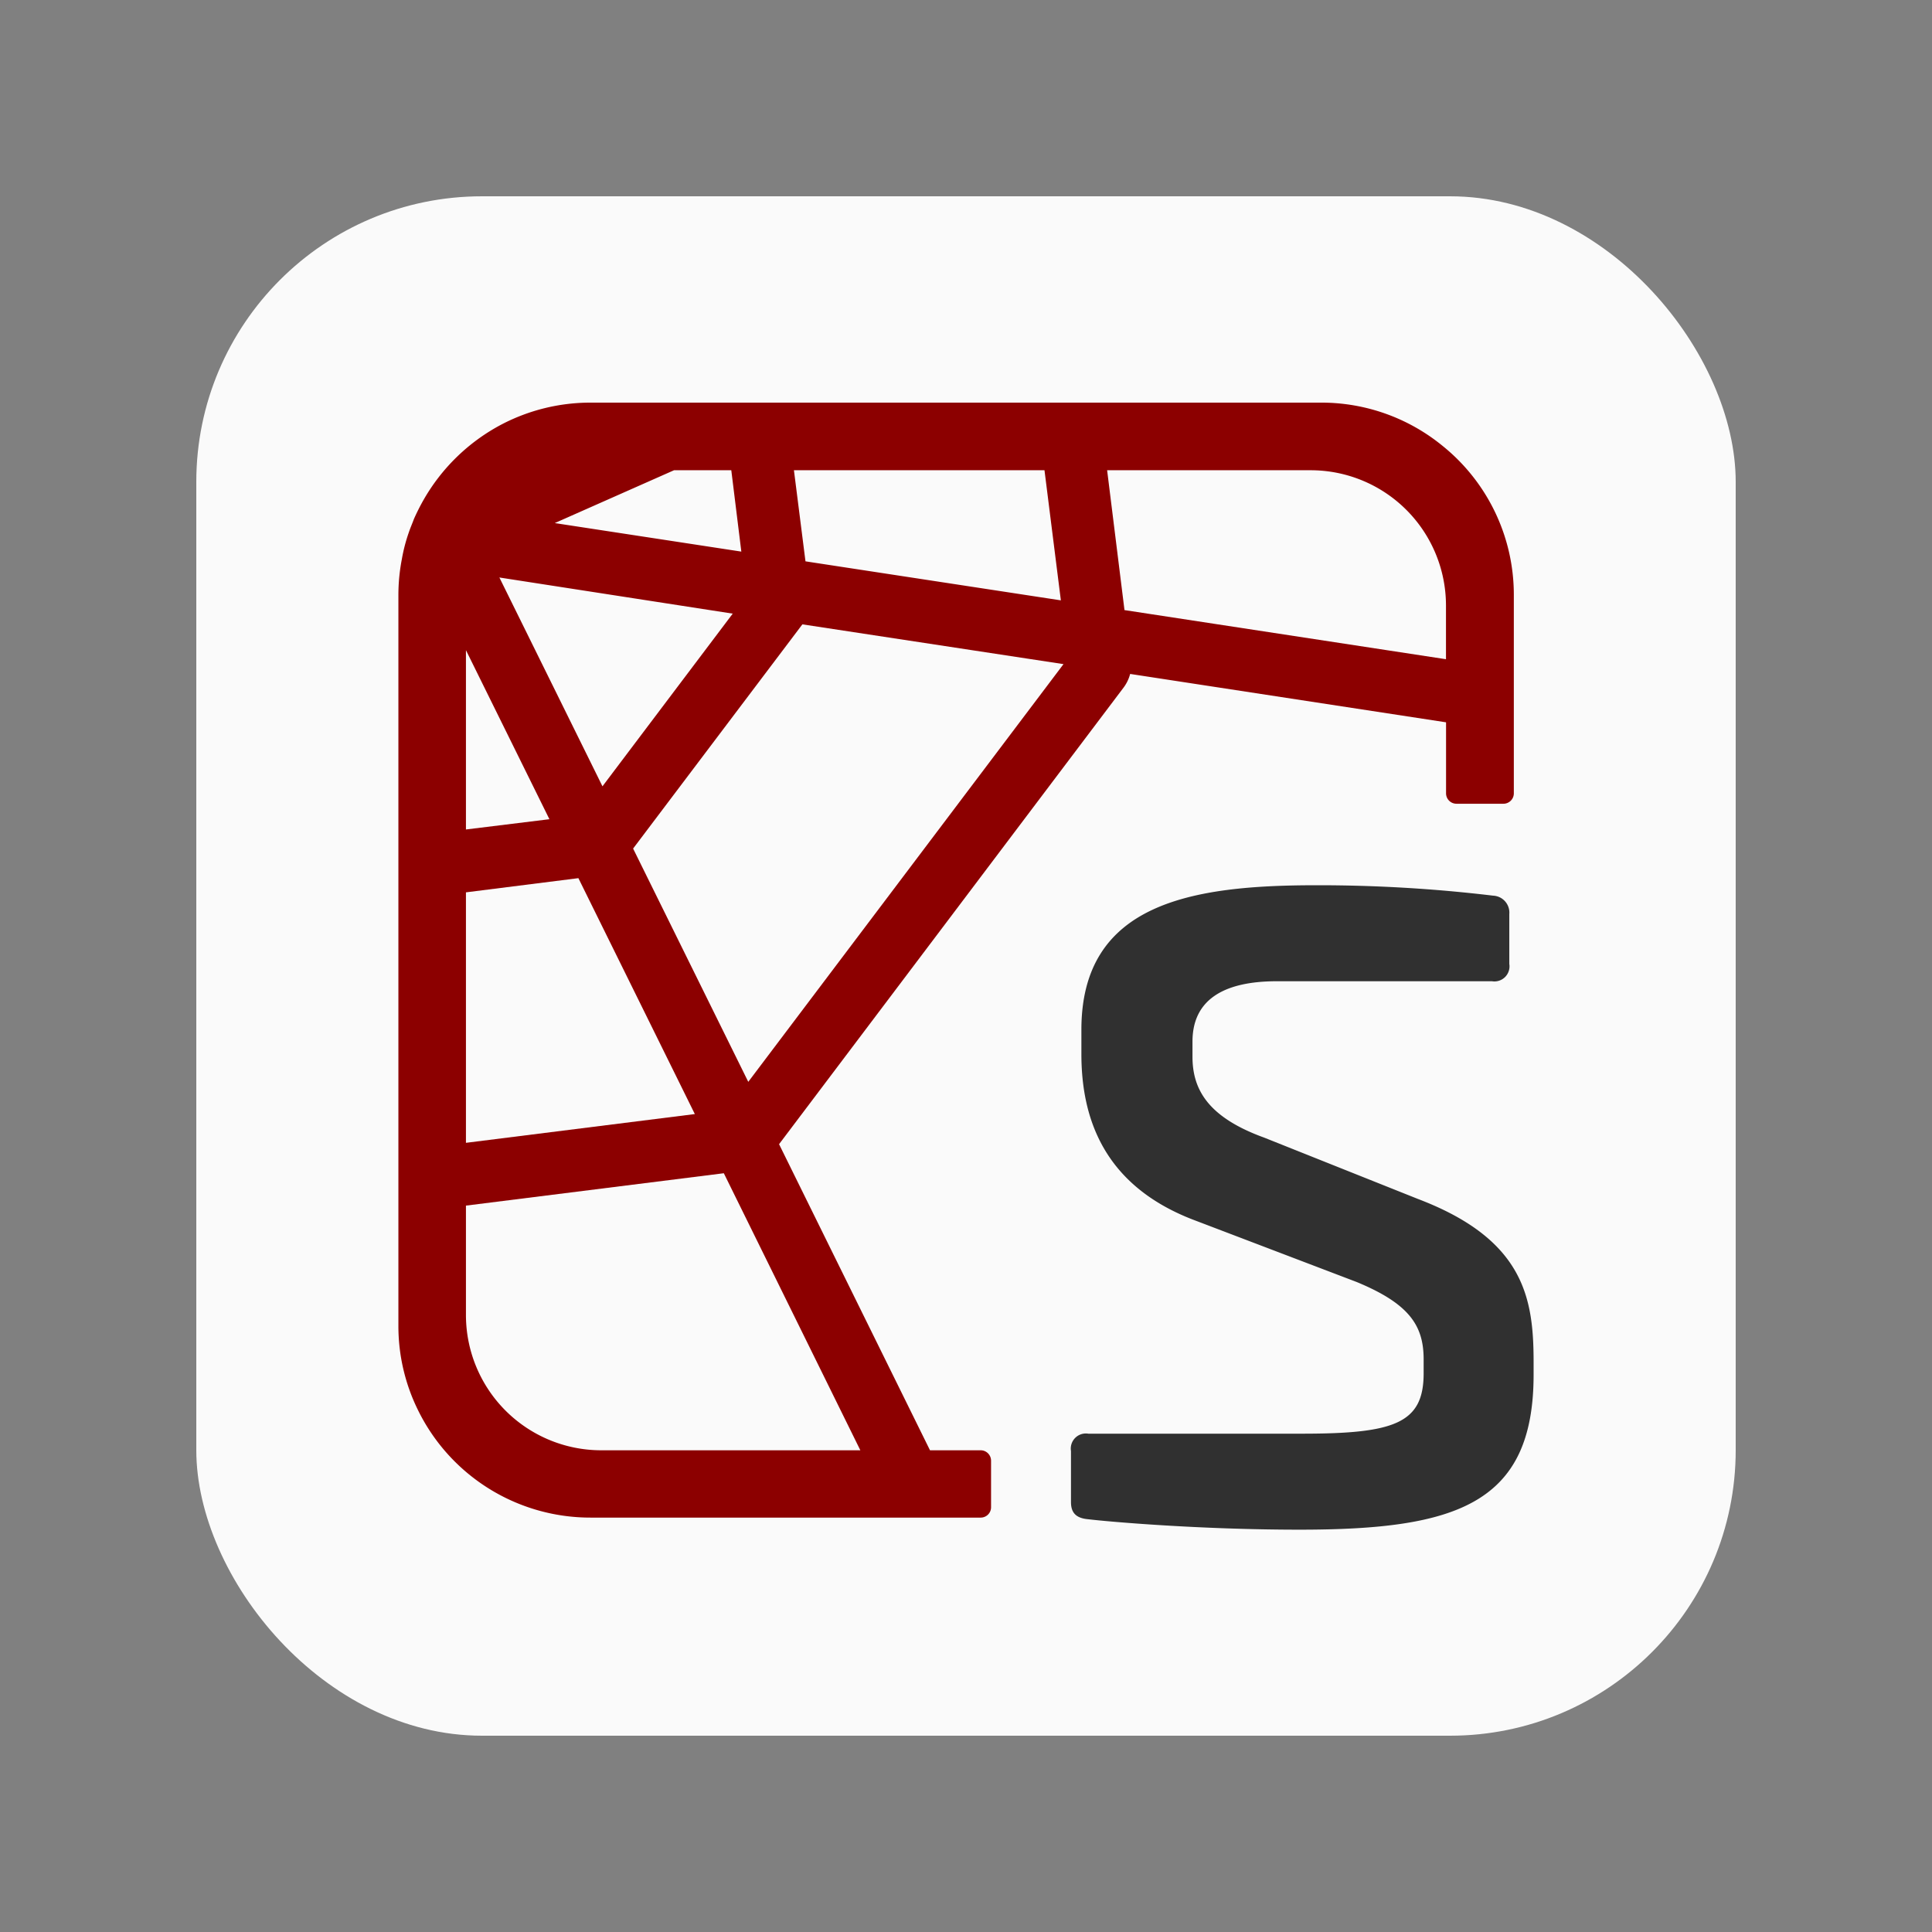 <?xml version="1.0" encoding="UTF-8" standalone="no"?>
<svg
   xmlns:dc="http://purl.org/dc/elements/1.1/"
   xmlns:cc="http://creativecommons.org/ns#"
   xmlns:rdf="http://www.w3.org/1999/02/22-rdf-syntax-ns#"
   xmlns:svg="http://www.w3.org/2000/svg"
   xmlns="http://www.w3.org/2000/svg"
   xmlns:sodipodi="http://sodipodi.sourceforge.net/DTD/sodipodi-0.dtd"
   xmlns:inkscape="http://www.inkscape.org/namespaces/inkscape"
   width="256"
   height="256"
   viewBox="0 0 256 256"
   version="1.1"
   id="svg20"
   sodipodi:docname="spyder.svg"
   inkscape:version="1.0.2 (e86c8708, 2021-01-15)">
  <rect x="0" y="0" width="256" height="256" fill="#808080" stroke="none"/>
  <sodipodi:namedview
     pagecolor="#ffffff"
     bordercolor="#666666"
     borderopacity="1"
     objecttolerance="10"
     gridtolerance="10"
     guidetolerance="10"
     inkscape:pageopacity="0"
     inkscape:pageshadow="2"
     inkscape:window-width="709"
     inkscape:window-height="480"
     id="namedview22"
     showgrid="false"
     inkscape:zoom="1.1075154"
     inkscape:cx="128"
     inkscape:cy="128"
     inkscape:window-x="69"
     inkscape:window-y="375"
     inkscape:window-maximized="0"
     inkscape:current-layer="svg20" />
  <defs
     id="defs12">
    <style
      type="text/css"
       id="style10">.a{fill:#fafafa;}.b{fill:#303030;}.c{fill:#8c0000;}</style>
  </defs>
  <rect
     class="a"
     x="26.01"
     y="26.01"
     width="203.98"
     height="203.98"
     rx="37.85"
     id="rect14" />
  <path
     class="b"
     d="M197.85,118.68a2.25,2.25,0,0,1,2.14,2.45v6.59a2,2,0,0,1-2.3,2.3h-28.5c-7.05,0-11.18,2.45-11.18,8v2c0,4.29,2,8,9.5,10.72l20.38,8.13c14.09,5.36,15.32,13.17,15.32,21.6v1.69c0,17.16-10.27,20.53-31,20.53-13.33,0-25.44-1.07-28-1.38-1.84-.15-2.3-1.07-2.3-2.3v-6.74a2,2,0,0,1,2.3-2.3h28.34c12.26,0,16.09-1.38,16.09-8v-1.84c0-4.44-1.84-7.35-8.88-10.26L158,161.58c-11.8-4.59-14.71-13.48-14.71-21.91v-3.22c0-16.85,14.71-19.15,31.1-19.15A194.5,194.5,0,0,1,197.85,118.68Z"
     id="path16" />
  <path
     class="c"
     d="M191.11,59.05a25.32,25.32,0,0,0-16-5.7H78.25a25.39,25.39,0,0,0-11.86,2.93,25.71,25.71,0,0,0-10.29,10,28,28,0,0,0-1.26,2.51c-.21.58-.47,1.16-.66,1.73a22.15,22.15,0,0,0-.93,3.56,24.94,24.94,0,0,0-.46,4.76v96.85a25.13,25.13,0,0,0,2.52,11,25.43,25.43,0,0,0,22.94,14.4h51.69a1.37,1.37,0,0,0,1.38-1.37v-6.17a1.38,1.38,0,0,0-1.38-1.38h-6.71l-20-40.56,45.67-60.53a5.21,5.21,0,0,0,.85-1.78l41.86,6.41v9.42A1.38,1.38,0,0,0,193,106.5h6.21a1.38,1.38,0,0,0,1.38-1.37V78.81A25.33,25.33,0,0,0,191.11,59.05ZM138.4,62.31l2.17,17.24-33.84-5.17L105.2,62.31Zm-41.5,0,1.33,10.78L73.51,69.31l15.8-7Zm.19,19L79.83,104.19,66.17,76.52ZM61.74,86.15l11.06,22.4-11.06,1.36Zm0,32.09,14.9-1.88,15.43,31.26-30.33,3.81ZM114,192.17H79.63a17.93,17.93,0,0,1-17.89-17.89V159.75l34.17-4.29ZM99.15,143.35,83.89,112.44l22.43-29.71s0,0,0,0L140.92,88Zm92.45-56L149,80.84,146.7,62.31h27A17.93,17.93,0,0,1,191.6,80.19Z"
     id="path18" />
</svg>
